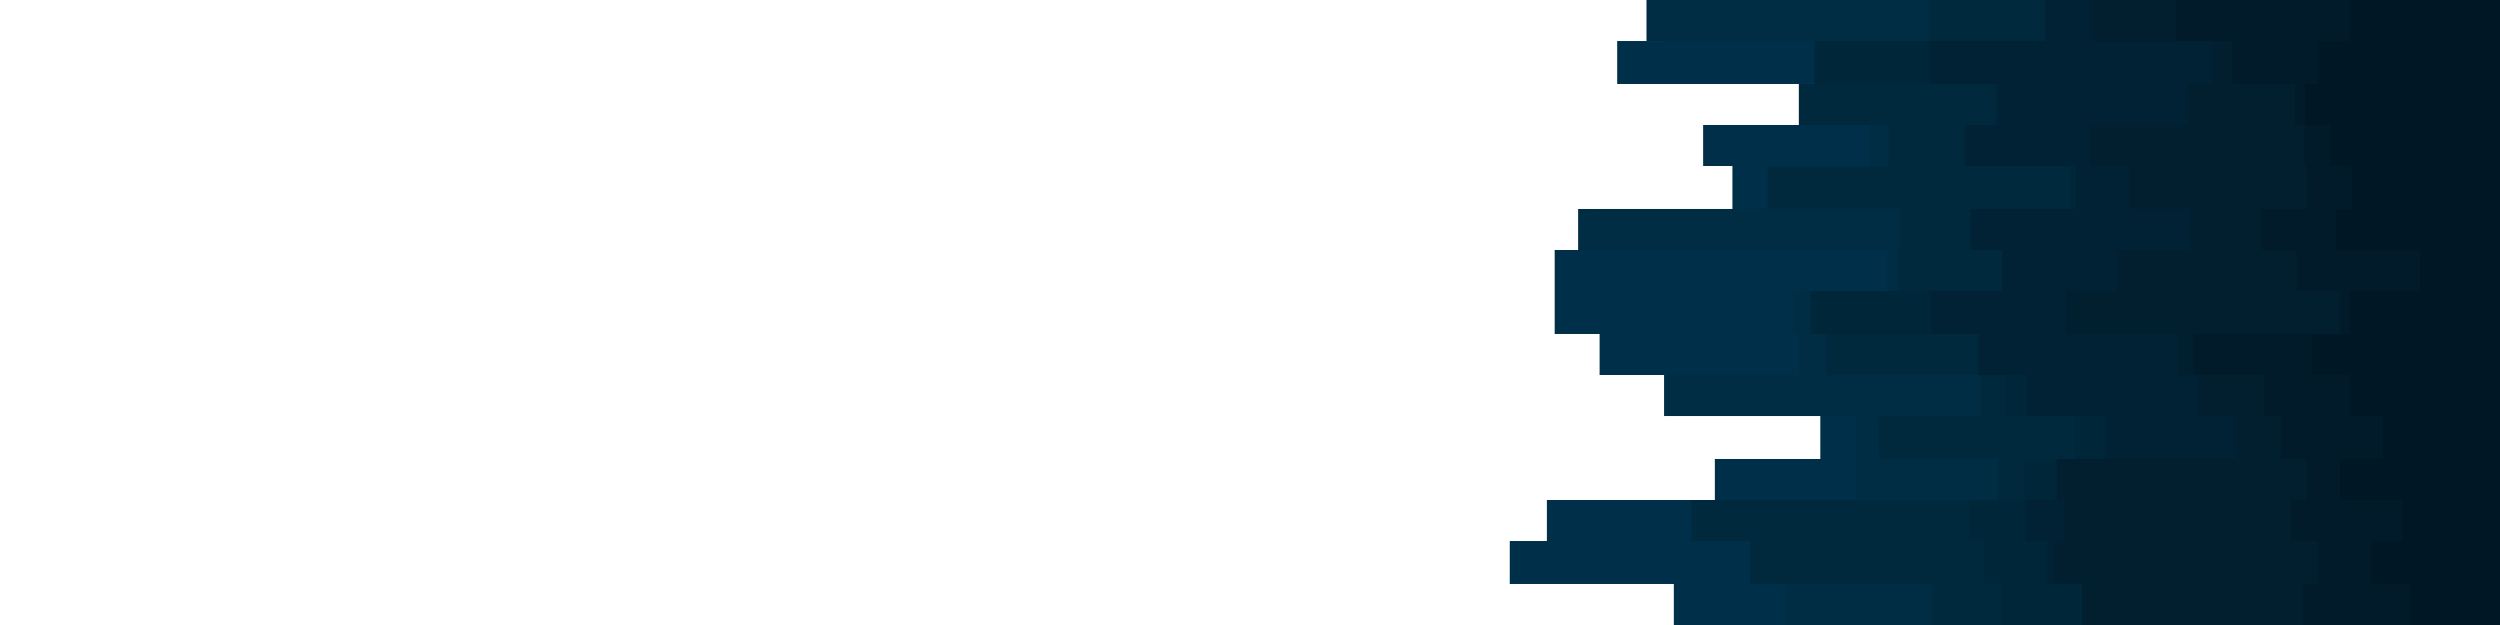 <svg id="visual" viewBox="0 0 1280 320" width="1280" height="320" xmlns="http://www.w3.org/2000/svg"
  xmlns:xlink="http://www.w3.org/1999/xlink" version="1.1">
  <path
    d="M891 320L857 320L857 299L773 299L773 277L792 277L792 256L878 256L878 235L932 235L932 213L852 213L852 192L819 192L819 171L796 171L796 149L796 149L796 128L818 128L818 107L887 107L887 85L872 85L872 64L931 64L931 43L828 43L828 21L852 21L852 0L1280 0L1280 21L1280 21L1280 43L1280 43L1280 64L1280 64L1280 85L1280 85L1280 107L1280 107L1280 128L1280 128L1280 149L1280 149L1280 171L1280 171L1280 192L1280 192L1280 213L1280 213L1280 235L1280 235L1280 256L1280 256L1280 277L1280 277L1280 299L1280 299L1280 320L1280 320Z"
    fill="#003049"></path>
  <path
    d="M862 320L915 320L915 299L907 299L907 277L944 277L944 256L950 256L950 235L950 235L950 213L853 213L853 192L921 192L921 171L918 171L918 149L966 149L966 128L808 128L808 107L970 107L970 85L957 85L957 64L946 64L946 43L967 43L967 21L843 21L843 0L1280 0L1280 21L1280 21L1280 43L1280 43L1280 64L1280 64L1280 85L1280 85L1280 107L1280 107L1280 128L1280 128L1280 149L1280 149L1280 171L1280 171L1280 192L1280 192L1280 213L1280 213L1280 235L1280 235L1280 256L1280 256L1280 277L1280 277L1280 299L1280 299L1280 320L1280 320Z"
    fill="#002d43"></path>
  <path
    d="M905 320L989 320L989 299L896 299L896 277L866 277L866 256L1023 256L1023 235L962 235L962 213L1014 213L1014 192L935 192L935 171L1001 171L1001 149L972 149L972 128L973 128L973 107L905 107L905 85L967 85L967 64L921 64L921 43L930 43L930 21L988 21L988 0L1280 0L1280 21L1280 21L1280 43L1280 43L1280 64L1280 64L1280 85L1280 85L1280 107L1280 107L1280 128L1280 128L1280 149L1280 149L1280 171L1280 171L1280 192L1280 192L1280 213L1280 213L1280 235L1280 235L1280 256L1280 256L1280 277L1280 277L1280 299L1280 299L1280 320L1280 320Z"
    fill="#00293e"></path>
  <path
    d="M966 320L1025 320L1025 299L1016 299L1016 277L1008 277L1008 256L1036 256L1036 235L1062 235L1062 213L1027 213L1027 192L1063 192L1063 171L927 171L927 149L1041 149L1041 128L1009 128L1009 107L1060 107L1060 85L1014 85L1014 64L1021 64L1021 43L929 43L929 21L1061 21L1061 0L1280 0L1280 21L1280 21L1280 43L1280 43L1280 64L1280 64L1280 85L1280 85L1280 107L1280 107L1280 128L1280 128L1280 149L1280 149L1280 171L1280 171L1280 192L1280 192L1280 213L1280 213L1280 235L1280 235L1280 256L1280 256L1280 277L1280 277L1280 299L1280 299L1280 320L1280 320Z"
    fill="#002639"></path>
  <path
    d="M1090 320L1068 320L1068 299L1048 299L1048 277L1037 277L1037 256L1065 256L1065 235L1078 235L1078 213L1038 213L1038 192L1013 192L1013 171L989 171L989 149L1025 149L1025 128L1009 128L1009 107L1063 107L1063 85L1006 85L1006 64L1023 64L1023 43L988 43L988 21L1047 21L1047 0L1280 0L1280 21L1280 21L1280 43L1280 43L1280 64L1280 64L1280 85L1280 85L1280 107L1280 107L1280 128L1280 128L1280 149L1280 149L1280 171L1280 171L1280 192L1280 192L1280 213L1280 213L1280 235L1280 235L1280 256L1280 256L1280 277L1280 277L1280 299L1280 299L1280 320L1280 320Z"
    fill="#002234"></path>
  <path
    d="M1088 320L1066 320L1066 299L1052 299L1052 277L1057 277L1057 256L1053 256L1053 235L1145 235L1145 213L1125 213L1125 192L1115 192L1115 171L1058 171L1058 149L1084 149L1084 128L1121 128L1121 107L1090 107L1090 85L1070 85L1070 64L1120 64L1120 43L1133 43L1133 21L1071 21L1071 0L1280 0L1280 21L1280 21L1280 43L1280 43L1280 64L1280 64L1280 85L1280 85L1280 107L1280 107L1280 128L1280 128L1280 149L1280 149L1280 171L1280 171L1280 192L1280 192L1280 213L1280 213L1280 235L1280 235L1280 256L1280 256L1280 277L1280 277L1280 299L1280 299L1280 320L1280 320Z"
    fill="#011f2f"></path>
  <path
    d="M1172 320L1179 320L1179 299L1187 299L1187 277L1173 277L1173 256L1181 256L1181 235L1168 235L1168 213L1159 213L1159 192L1123 192L1123 171L1198 171L1198 149L1176 149L1176 128L1158 128L1158 107L1181 107L1181 85L1180 85L1180 64L1175 64L1175 43L1143 43L1143 21L1114 21L1114 0L1280 0L1280 21L1280 21L1280 43L1280 43L1280 64L1280 64L1280 85L1280 85L1280 107L1280 107L1280 128L1280 128L1280 149L1280 149L1280 171L1280 171L1280 192L1280 192L1280 213L1280 213L1280 235L1280 235L1280 256L1280 256L1280 277L1280 277L1280 299L1280 299L1280 320L1280 320Z"
    fill="#011b2a"></path>
  <path
    d="M1186 320L1234 320L1234 299L1214 299L1214 277L1230 277L1230 256L1198 256L1198 235L1220 235L1220 213L1203 213L1203 192L1184 192L1184 171L1203 171L1203 149L1239 149L1239 128L1196 128L1196 107L1204 107L1204 85L1193 85L1193 64L1180 64L1180 43L1187 43L1187 21L1203 21L1203 0L1280 0L1280 21L1280 21L1280 43L1280 43L1280 64L1280 64L1280 85L1280 85L1280 107L1280 107L1280 128L1280 128L1280 149L1280 149L1280 171L1280 171L1280 192L1280 192L1280 213L1280 213L1280 235L1280 235L1280 256L1280 256L1280 277L1280 277L1280 299L1280 299L1280 320L1280 320Z"
    fill="#001825"></path>
</svg>
